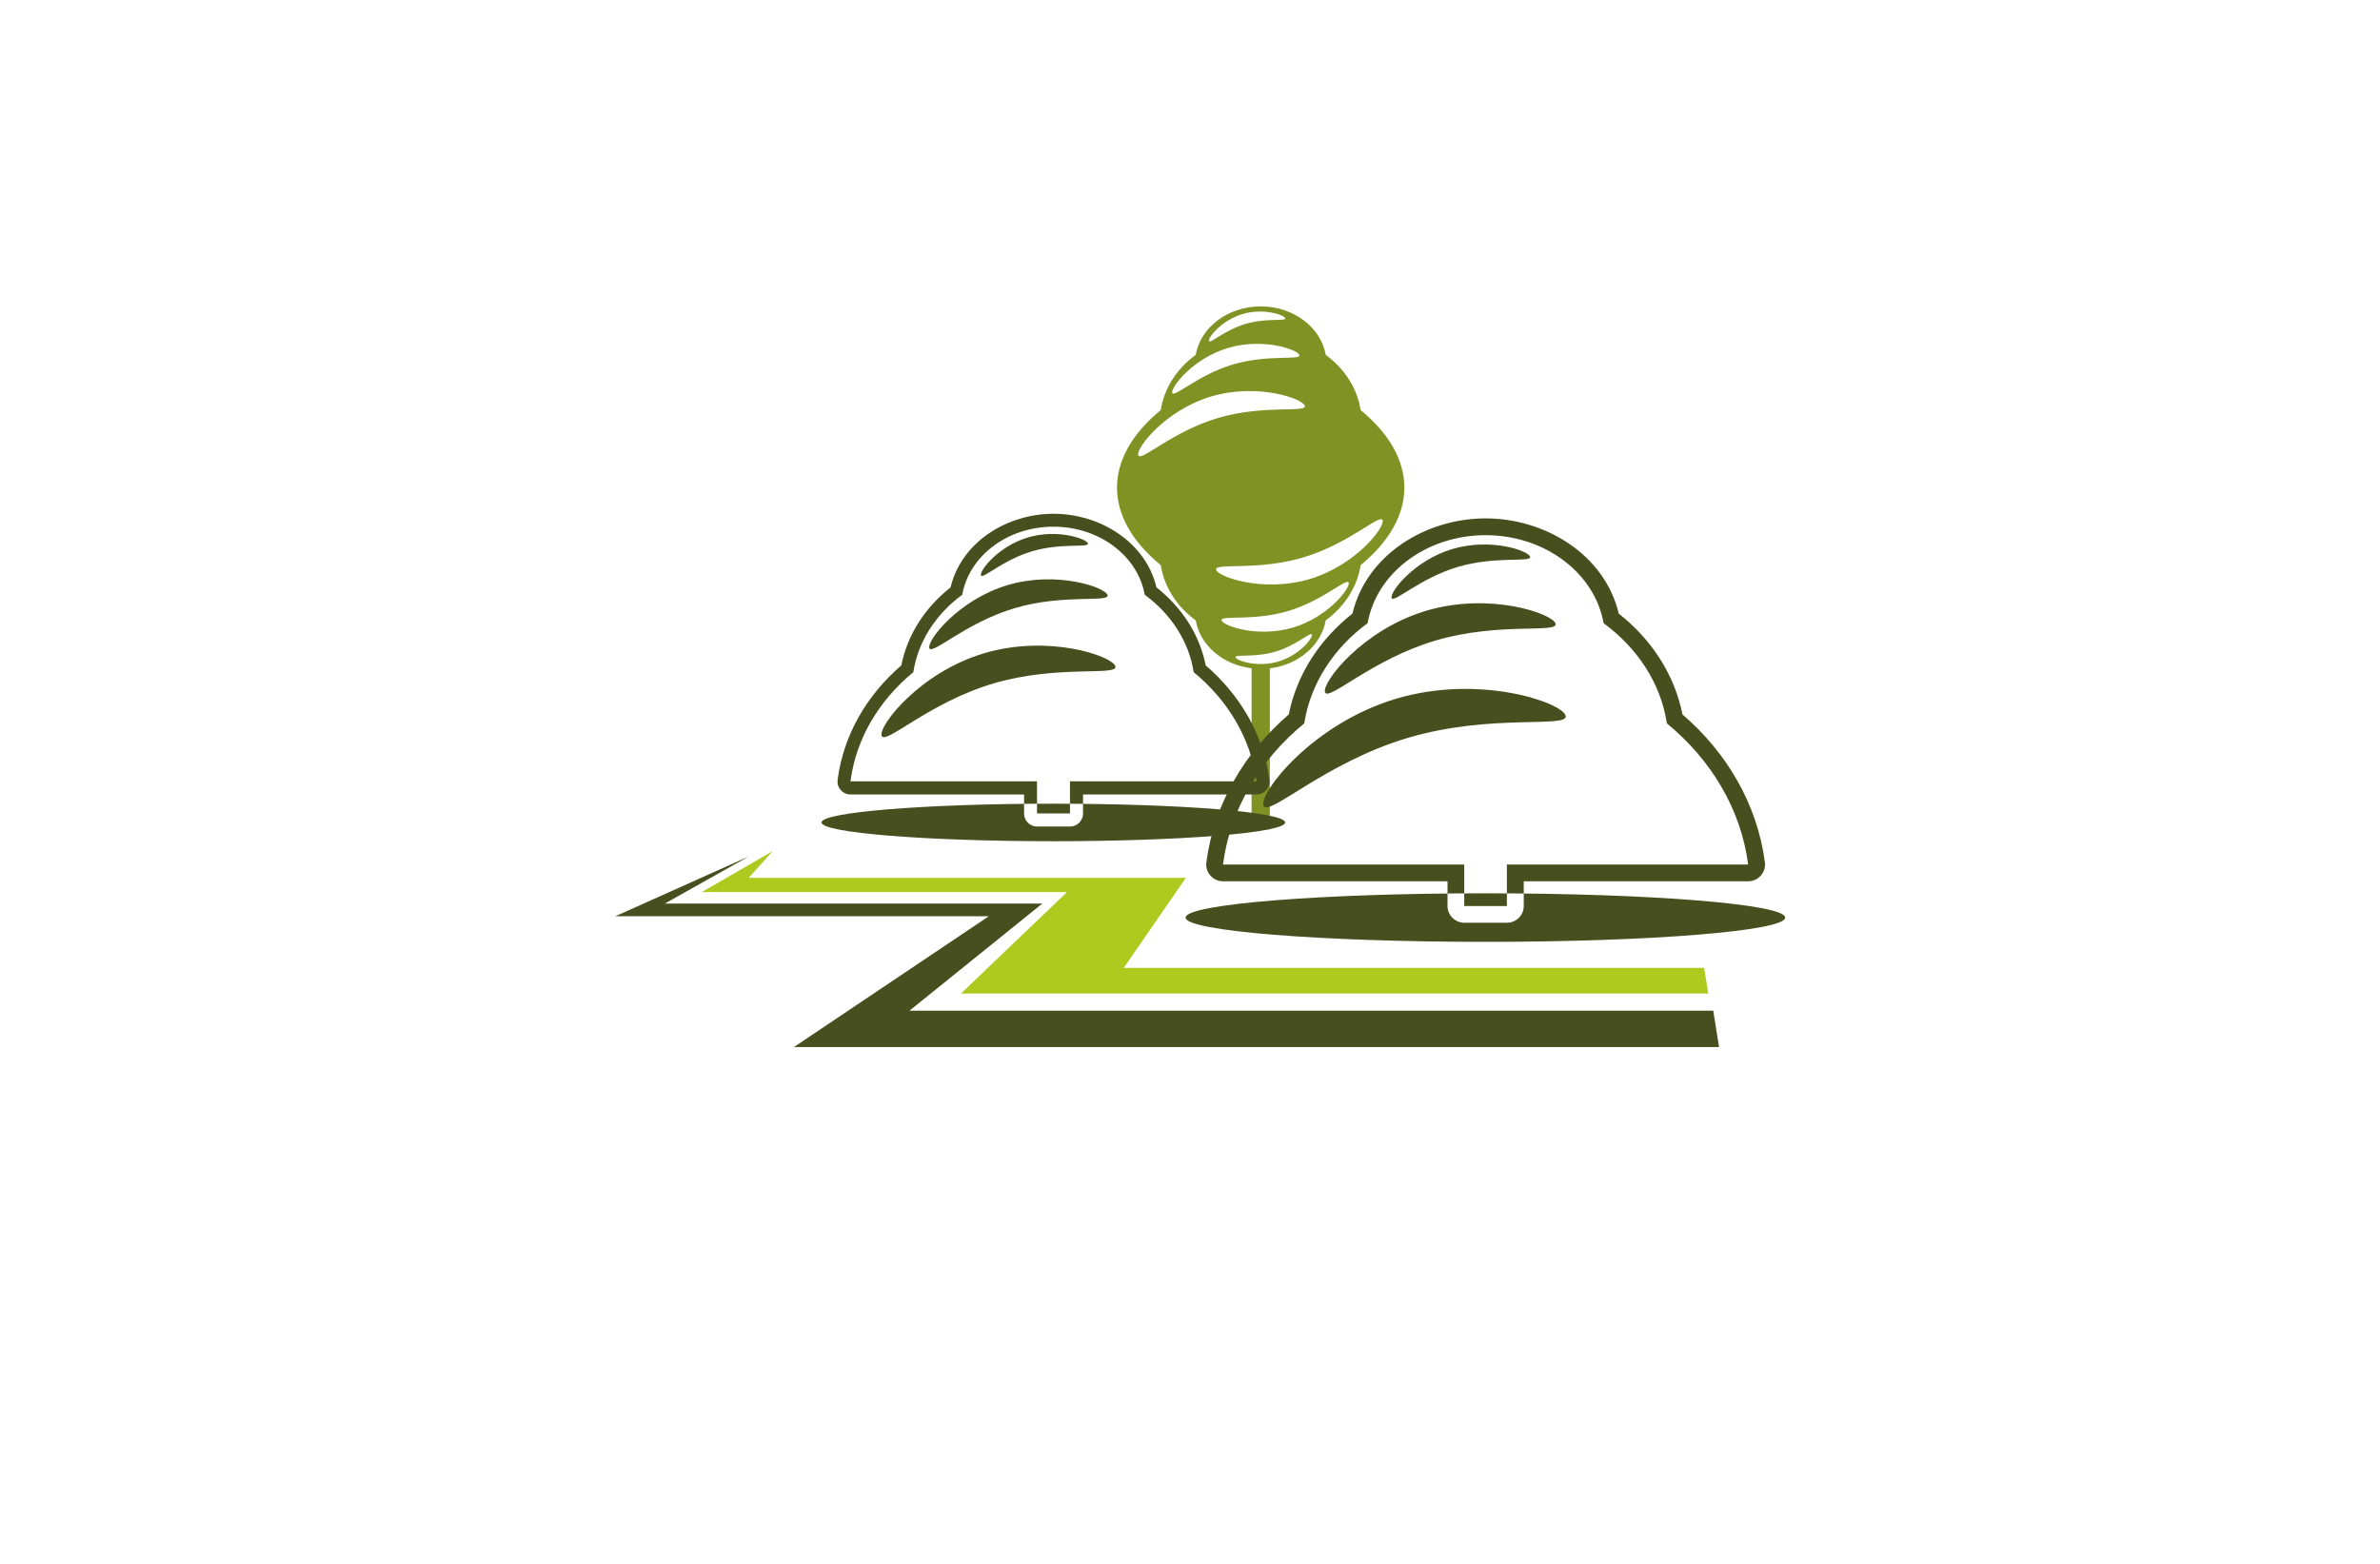 <?xml version="1.0" encoding="utf-8"?>
<!-- Generator: Adobe Illustrator 27.8.1, SVG Export Plug-In . SVG Version: 6.00 Build 0)  -->
<svg version="1.1" xmlns="http://www.w3.org/2000/svg" xmlns:xlink="http://www.w3.org/1999/xlink" x="0px" y="0px"
	 viewBox="0 0 350 230" style="enable-background:new 0 0 350 230;" xml:space="preserve">
<style type="text/css">
	.st0{fill:#DFDCBB;}
	.st1{fill:#256540;}
	.st2{fill:#465410;}
	.st3{fill:#FFF0CC;}
	.st4{fill:#263500;}
	.st5{fill:#FFB540;}
	.st6{fill:#F2F7D2;}
	.st7{fill:#A7D4BF;}
	.st8{fill:#8DC63F;}
	.st9{fill:#02913F;}
	.st10{fill:#008713;}
	.st11{fill:#66FF74;}
	.st12{fill:#493D00;}
	.st13{fill:#005505;}
	.st14{fill:#646A07;}
	.st15{fill:#48990E;}
	.st16{fill:#896500;}
	.st17{fill:#9FE2FF;}
	.st18{fill:#754C24;}
	.st19{fill:#FFF30B;}
	.st20{fill:#7ABC50;}
	.st21{fill:#370900;}
	.st22{fill:#C8FF8D;}
	.st23{fill:#377300;}
	.st24{fill:#002F1A;}
	.st25{fill:#C19E00;}
	.st26{fill:#FFCE00;}
	.st27{fill:#583F00;}
	.st28{fill:#5B7200;}
	.st29{fill:#96FF00;}
	.st30{fill-rule:evenodd;clip-rule:evenodd;fill:#22704A;}
	.st31{fill:#A5D065;}
	.st32{fill:#8EC146;}
	.st33{fill-rule:evenodd;clip-rule:evenodd;fill:#604500;}
	.st34{fill-rule:evenodd;clip-rule:evenodd;fill:#03FCB5;}
	.st35{fill-rule:evenodd;clip-rule:evenodd;fill:#B5FF00;}
	.st36{fill:#008F09;}
	.st37{fill:#491C00;}
	.st38{fill:#CAB400;}
	.st39{fill-rule:evenodd;clip-rule:evenodd;fill:#FFBE78;}
	.st40{fill:#351700;}
	.st41{fill:#697822;}
	.st42{fill:#809324;}
	.st43{fill:#474F1F;}
	.st44{fill:#97AF24;}
	.st45{fill:#B0CB1F;}
	.st46{fill-rule:evenodd;clip-rule:evenodd;fill:#474F1F;}
	.st47{fill-rule:evenodd;clip-rule:evenodd;fill:#697822;}
	.st48{fill-rule:evenodd;clip-rule:evenodd;fill:url(#SVGID_1_);}
	.st49{fill-rule:evenodd;clip-rule:evenodd;fill:url(#SVGID_00000145046888645866772420000013180858839174713497_);}
	.st50{fill-rule:evenodd;clip-rule:evenodd;fill:url(#SVGID_00000160161343729741925010000003797065235131778463_);}
	.st51{fill-rule:evenodd;clip-rule:evenodd;fill:url(#SVGID_00000180336084142342636160000010435907129014794887_);}
	.st52{fill-rule:evenodd;clip-rule:evenodd;fill:url(#SVGID_00000142875512244902443430000008420556437209363616_);}
	.st53{fill-rule:evenodd;clip-rule:evenodd;fill:#55611B;}
	.st54{fill:#FFFFFF;}
	.st55{fill-rule:evenodd;clip-rule:evenodd;fill:#97AF24;}
	.st56{fill-rule:evenodd;clip-rule:evenodd;fill:#FFFFFF;}
	.st57{fill-rule:evenodd;clip-rule:evenodd;fill:#FEFEFE;}
	.st58{fill-rule:evenodd;clip-rule:evenodd;fill:#DFDCBB;}
	.st59{fill-rule:evenodd;clip-rule:evenodd;}
	.st60{fill-rule:evenodd;clip-rule:evenodd;fill:#256540;}
	.st61{fill-rule:evenodd;clip-rule:evenodd;fill:#BDFFFA;}
	.st62{fill-rule:evenodd;clip-rule:evenodd;fill:#FFCE00;}
	.st63{fill-rule:evenodd;clip-rule:evenodd;fill:#5B1C00;}
	.st64{fill-rule:evenodd;clip-rule:evenodd;fill:#00423D;}
	.st65{fill-rule:evenodd;clip-rule:evenodd;fill:#D16024;}
	.st66{fill-rule:evenodd;clip-rule:evenodd;fill:#7A300F;}
	.st67{fill-rule:evenodd;clip-rule:evenodd;fill:#A7D4BF;}
	.st68{fill-rule:evenodd;clip-rule:evenodd;fill:url(#SVGID_00000168808199516625970780000001028799750993449393_);}
	.st69{fill-rule:evenodd;clip-rule:evenodd;fill:url(#SVGID_00000042002974724614567740000004180611175488271518_);}
	.st70{fill-rule:evenodd;clip-rule:evenodd;fill:url(#SVGID_00000146494321859140008980000003307554202283349666_);}
	.st71{fill-rule:evenodd;clip-rule:evenodd;fill:url(#SVGID_00000157278155770845255310000017896836974751627658_);}
	.st72{fill-rule:evenodd;clip-rule:evenodd;fill:url(#SVGID_00000157995048393310143510000017208708613234474671_);}
	.st73{fill:#6F992B;}
	.st74{fill:#355F32;}
	.st75{fill:#457630;}
	.st76{fill:#9CA91A;}
	.st77{fill:#264626;}
	.st78{fill:#F6F7F5;}
	.st79{fill:#2A776B;}
	.st80{fill:#24513A;}
	.st81{fill:#ECB426;}
	.st82{fill:#86BA8A;}
	.st83{fill:#63A038;}
	.st84{fill:#2A6933;}
	.st85{fill:#EBB427;}
	.st86{fill:#FDFDFD;}
	.st87{fill:url(#SVGID_00000144317281904079173910000017629349106122504859_);}
	.st88{fill:url(#SVGID_00000110466735177576036750000018114606360974177203_);}
	.st89{fill:url(#SVGID_00000120539206485062411180000007530199966860106388_);}
	.st90{fill:url(#SVGID_00000021080893818863346970000007658512121946911658_);}
	.st91{fill:url(#SVGID_00000147910988921579891710000013721831639896925366_);}
	.st92{fill-rule:evenodd;clip-rule:evenodd;fill:url(#SVGID_00000005964066932854156780000005522434202951181751_);}
	.st93{fill:url(#SVGID_00000005246050204462493510000011227724485684503430_);}
	.st94{fill-rule:evenodd;clip-rule:evenodd;fill:url(#SVGID_00000056397781824937227890000004658604253724226455_);}
	.st95{fill:url(#SVGID_00000161611798685409121890000006387955346347286706_);}
	.st96{fill-rule:evenodd;clip-rule:evenodd;fill:url(#SVGID_00000010304436965478364600000000431911562292745344_);}
	.st97{fill:url(#SVGID_00000098918537099593964760000006561531016567618708_);}
	.st98{fill:url(#SVGID_00000095330435426685550550000014056644233441329580_);}
	.st99{fill-rule:evenodd;clip-rule:evenodd;fill:url(#SVGID_00000106868557179952948950000011294669359663227044_);}
	.st100{fill-rule:evenodd;clip-rule:evenodd;fill:url(#SVGID_00000026854258875547185990000002555548599713046912_);}
	.st101{fill-rule:evenodd;clip-rule:evenodd;fill:url(#SVGID_00000179622954321057785420000015529956090350711969_);}
	.st102{fill-rule:evenodd;clip-rule:evenodd;fill:url(#SVGID_00000004517906605183043700000006802424955692268940_);}
	.st103{fill-rule:evenodd;clip-rule:evenodd;fill:url(#SVGID_00000029729054721070245060000000244739156817489838_);}
	.st104{fill-rule:evenodd;clip-rule:evenodd;fill:url(#SVGID_00000128480182444659839820000013524874826822655918_);}
	.st105{fill:url(#SVGID_00000147937865961172474980000012012071551864956336_);}
	.st106{fill:url(#SVGID_00000088838445782381700780000013956957135801719943_);}
	.st107{fill:url(#SVGID_00000000217501882742559610000008150244749652141986_);}
	.st108{fill:url(#SVGID_00000175319995140722129260000008340796616850995333_);}
	.st109{fill:#ECEFF0;}
	.st110{fill:url(#SVGID_00000065053607394487008540000015430759166627615125_);}
	.st111{fill:url(#SVGID_00000114039506537192447370000009965068155654889127_);}
	.st112{fill:url(#SVGID_00000093899476772020969140000011279321044505171886_);}
	.st113{fill:url(#SVGID_00000018206995801688121270000013124399263391161522_);}
	.st114{fill:#263756;}
	.st115{fill:url(#SVGID_00000087411716836955813280000009823273623782035093_);}
	.st116{fill:url(#SVGID_00000064313704841072201800000002879560471083611567_);}
	.st117{fill:url(#SVGID_00000011010739704911026760000012743355801806559638_);}
	.st118{fill:url(#SVGID_00000183930194283555435850000009156339093642818731_);}
	.st119{fill:url(#SVGID_00000067927714564195870530000015729758499127763903_);}
	.st120{fill-rule:evenodd;clip-rule:evenodd;fill:url(#SVGID_00000023275347658918889070000006408499375354691517_);}
	.st121{fill-rule:evenodd;clip-rule:evenodd;fill:url(#SVGID_00000080924074551346522540000013264234264444087952_);}
	.st122{fill-rule:evenodd;clip-rule:evenodd;fill:url(#SVGID_00000179626357632740401210000008645746979017653421_);}
	.st123{fill-rule:evenodd;clip-rule:evenodd;fill:#000002;}
	.st124{fill-rule:evenodd;clip-rule:evenodd;fill:url(#SVGID_00000109725885749991109730000001237728669241868972_);}
	.st125{fill:url(#SVGID_00000045618818904661966600000001826129736848336573_);}
	.st126{fill:#B0EB81;}
	.st127{fill:url(#SVGID_00000167373636506108758290000010036167314184245678_);}
	.st128{fill:url(#SVGID_00000063604625564270358070000012549793972546842286_);}
	.st129{fill:url(#SVGID_00000138540482605718176480000013549024646180420283_);}
	.st130{fill:#674447;}
	.st131{fill:url(#SVGID_00000091714813293524160160000018198607352272531386_);}
	.st132{fill:url(#SVGID_00000143618034264627673430000015033550143366826632_);}
	.st133{fill:url(#SVGID_00000026877077933441929690000007806918637835152562_);}
	.st134{fill:#75B63B;}
	.st135{fill:#053E22;}
	.st136{fill:#ECF894;}
	.st137{fill:#00FFFF;}
	.st138{fill:url(#SVGID_00000009581625511063538070000001358119700393829012_);}
	.st139{fill:url(#SVGID_00000050639201563042289730000001479407471015798692_);}
	.st140{fill:url(#SVGID_00000020393444355866065960000004846523505132102583_);}
	.st141{fill:url(#SVGID_00000095330925623803315840000003917297172745139606_);}
	.st142{fill:url(#SVGID_00000027585723194258515930000006653289970324987272_);}
	.st143{fill:url(#SVGID_00000183945408019261981150000000926516770296733113_);}
	.st144{fill-rule:evenodd;clip-rule:evenodd;fill:url(#SVGID_00000125602071066912132550000015624543465927587481_);}
	.st145{fill-rule:evenodd;clip-rule:evenodd;fill:url(#SVGID_00000141421821554245387140000007017147084499250843_);}
	.st146{fill-rule:evenodd;clip-rule:evenodd;fill:url(#SVGID_00000116915989667846052250000011258774006631776927_);}
	.st147{fill-rule:evenodd;clip-rule:evenodd;fill:url(#SVGID_00000057844558031104370930000018005703132631671203_);}
	.st148{fill-rule:evenodd;clip-rule:evenodd;fill:url(#SVGID_00000159461137799423892990000014143557158255196342_);}
	.st149{fill-rule:evenodd;clip-rule:evenodd;fill:url(#SVGID_00000018958427197765983480000010241518908953264001_);}
	.st150{fill-rule:evenodd;clip-rule:evenodd;fill:url(#SVGID_00000160879876438087033870000005261454159819995826_);}
	.st151{fill-rule:evenodd;clip-rule:evenodd;fill:url(#SVGID_00000067205807370795839210000017185031305768141214_);}
	.st152{fill-rule:evenodd;clip-rule:evenodd;fill:url(#SVGID_00000114068235617483221880000011014819677788647552_);}
	.st153{fill-rule:evenodd;clip-rule:evenodd;fill:#809224;}
	.st154{fill-rule:evenodd;clip-rule:evenodd;fill:#AFCA1F;}
	.st155{fill:url(#SVGID_00000132787183405391975660000001687104076758800830_);}
	.st156{fill:url(#SVGID_00000124868812420352388580000009589321079995655827_);}
	.st157{fill-rule:evenodd;clip-rule:evenodd;fill:#0081C6;}
	.st158{fill-rule:evenodd;clip-rule:evenodd;fill:#2AA349;}
	.st159{fill-rule:evenodd;clip-rule:evenodd;fill:#008A45;}
	.st160{fill-rule:evenodd;clip-rule:evenodd;fill:#8BC13F;}
	.st161{fill-rule:evenodd;clip-rule:evenodd;fill:#6BC6F0;}
	.st162{fill-rule:evenodd;clip-rule:evenodd;fill:#B97129;}
	.st163{fill-rule:evenodd;clip-rule:evenodd;fill:#643A18;}
	.st164{fill-rule:evenodd;clip-rule:evenodd;fill:#F9C22B;}
	.st165{fill:#142F47;}
	.st166{fill:#FEFEFE;}
	.st167{fill:#61A939;}
	.st168{fill:url(#SVGID_00000124146692294717217380000004978632207832742296_);}
	.st169{fill:#68A967;}
	.st170{fill:url(#SVGID_00000110452682561597407030000009566315614975241870_);}
	.st171{fill:#FBB040;}
	.st172{fill:#BFCFAB;}
	.st173{fill:#94AF73;}
	.st174{fill:#4A573A;}
	.st175{fill:url(#SVGID_00000008108091620877121830000002929128093302991509_);}
	.st176{fill-rule:evenodd;clip-rule:evenodd;fill:#09451F;}
	.st177{fill-rule:evenodd;clip-rule:evenodd;fill:#028F02;}
	.st178{fill:url(#SVGID_00000079480777014275318130000002263818465401421717_);}
	.st179{fill:url(#SVGID_00000148632407848770705670000012387930001193845410_);}
	.st180{fill:#643A18;}
	.st181{fill:#56483F;}
	.st182{fill:#B64B4A;}
	.st183{fill:#025D16;}
	.st184{fill:#38A32F;}
	.st185{fill:#82B336;}
	.st186{fill:#092B4B;}
	.st187{fill:#026937;}
	.st188{fill:#7EC142;}
	.st189{fill:#6EBD44;}
	.st190{fill:url(#SVGID_00000098213441044282662650000001387514243351389838_);}
	.st191{fill:url(#SVGID_00000068661614948928614040000000734848479095798421_);}
	.st192{fill:#FBFBF4;}
	.st193{fill:#408244;}
	.st194{fill:url(#SVGID_00000029014165937462065700000008607705719005626756_);}
	.st195{fill:#BCCD30;}
	.st196{fill:#6C9E41;}
	.st197{fill:#497235;}
	.st198{fill-rule:evenodd;clip-rule:evenodd;fill:url(#SVGID_00000143613858146568283670000009061268353666603663_);}
	.st199{fill:url(#SVGID_00000093162113100690499790000004100401041770767281_);}
	.st200{fill-rule:evenodd;clip-rule:evenodd;fill:#E6E6E6;}
</style>
<g id="Layer_1">
</g>
<g id="Layer_2">
</g>
<g id="Layer_3">
</g>
<g id="Layer_4">
</g>
<g id="Layer_5">
</g>
<g id="Layer_6">
</g>
<g id="Layer_7">
</g>
<g id="Layer_8">
</g>
<g id="Layer_9">
</g>
<g id="Layer_10">
</g>
<g id="Layer_11">
</g>
<g id="Layer_12">
</g>
<g id="Layer_13">
</g>
<g id="Layer_14">
</g>
<g id="Layer_15">
	<g>
		<path class="st153" d="M200.09,60.31c8.58,7.05,8.58,15.77,0,22.81c-0.5,3.25-2.39,6.11-5.13,8.12c-0.65,3.66-4,6.54-8.22,7.05
			v23.68h-2.68V98.29c-4.23-0.51-7.58-3.39-8.22-7.05c-2.74-2.01-4.63-4.87-5.14-8.12c-8.58-7.05-8.58-15.76,0-22.81
			c0.5-3.24,2.39-6.11,5.14-8.12c0.71-4.04,4.72-7.13,9.56-7.13c4.84,0,8.85,3.09,9.56,7.13C197.7,54.2,199.59,57.06,200.09,60.31z
			 M172.39,57.77c0.24,0.81,3.77-2.64,8.93-4.17c5.16-1.53,10-0.57,9.76-1.38c-0.24-0.81-5.32-2.58-10.48-1.05
			C175.44,52.71,172.15,56.96,172.39,57.77z M189.01,46.81c0.14,0.49-2.76-0.09-5.86,0.83c-3.1,0.92-5.22,2.99-5.36,2.51
			c-0.15-0.49,1.83-3.04,4.93-3.96C185.81,45.26,188.86,46.32,189.01,46.81z M191.88,59.68c0.32,1.06-6.03-0.2-12.79,1.8
			c-6.76,2.01-11.38,6.53-11.7,5.47c-0.32-1.07,3.99-6.64,10.75-8.65C184.92,56.3,191.57,58.61,191.88,59.68z M198.34,85.7
			c-0.24-0.81-3.77,2.64-8.93,4.17c-5.16,1.53-10,0.56-9.76,1.38c0.24,0.81,5.32,2.58,10.48,1.05
			C195.29,90.77,198.58,86.52,198.34,85.7z M181.71,96.67c-0.15-0.49,2.76,0.09,5.86-0.83c3.1-0.92,5.21-3,5.36-2.51
			c0.15,0.49-1.83,3.04-4.93,3.96C184.91,98.22,181.86,97.16,181.71,96.67z M178.84,83.8c-0.32-1.07,6.02,0.2,12.79-1.81
			c6.76-2.01,11.38-6.53,11.7-5.47c0.32,1.07-3.99,6.64-10.76,8.65C185.81,87.18,179.16,84.86,178.84,83.8z"/>
		<path class="st46" d="M116.76,153.99l28.66-19.24H90.5l19.61-8.79l-12.34,6.93h55.51l-19.53,15.75h118.2l0.85,5.35H116.76z"/>
		<path class="st154" d="M174.39,129.11l-9.13,13.23h85.34l0.63,3.78H141.32l15.59-14.92h-53.7l10.43-6.03l-3.54,3.94H174.39z"/>
		<path class="st46" d="M120.81,120.96c0-1.52,15.32-2.76,34.09-2.76c18.78,0,34.09,1.24,34.09,2.76c0,1.52-15.32,2.76-34.09,2.76
			C136.12,123.72,120.81,122.48,120.81,120.96z M170.07,86.39c-1.61-6.75-8.39-10.83-15.14-10.83c-6.75,0-13.53,4.08-15.14,10.83
			c-3.67,2.89-6.33,6.87-7.24,11.47c-5.03,4.33-8.51,10.19-9.37,16.82c-0.07,0.56,0.08,1.08,0.46,1.51
			c0.38,0.43,0.87,0.65,1.44,0.65h25.52v2.81c0,1.05,0.86,1.91,1.91,1.91h4.85c1.05,0,1.91-0.86,1.91-1.91v-2.81h25.52
			c0.57,0,1.06-0.22,1.43-0.65c0.38-0.43,0.53-0.94,0.46-1.51c-0.86-6.64-4.34-12.49-9.37-16.82
			C176.4,93.26,173.73,89.27,170.07,86.39z M168.34,87.47c-1-5.66-6.62-10.01-13.42-10.01c-6.79,0-12.42,4.34-13.41,10.01
			c-3.85,2.82-6.5,6.84-7.2,11.39c-5.03,4.13-8.42,9.75-9.24,16.05h27.43v4.72h4.85v-4.72h27.43c-0.82-6.3-4.21-11.92-9.24-16.05
			C174.84,94.32,172.19,90.3,168.34,87.47z M136.66,95.31c0.34,1.14,5.29-3.7,12.53-5.86c7.24-2.15,14.03-0.79,13.69-1.93
			c-0.34-1.14-7.46-3.62-14.7-1.47C140.94,88.21,136.33,94.17,136.66,95.31z M159.99,79.92c0.2,0.69-3.88-0.13-8.22,1.16
			c-4.35,1.29-7.32,4.2-7.52,3.52c-0.2-0.68,2.57-4.27,6.92-5.56C155.51,77.75,159.79,79.24,159.99,79.92z M164.02,97.99
			c0.44,1.5-8.46-0.28-17.95,2.53c-9.49,2.82-15.97,9.17-16.42,7.68c-0.44-1.5,5.61-9.31,15.09-12.13
			C154.24,93.25,163.58,96.49,164.02,97.99z"/>
		<path class="st46" d="M174.35,134.95c0-1.97,19.81-3.57,44.09-3.57c24.29,0,44.09,1.6,44.09,3.57c0,1.97-19.81,3.57-44.09,3.57
			C194.16,138.52,174.35,136.92,174.35,134.95z M238.05,90.24c-2.08-8.73-10.86-14-19.58-14c-8.73,0-17.5,5.28-19.58,14
			c-4.74,3.74-8.19,8.89-9.36,14.83c-6.5,5.6-11.01,13.17-12.12,21.75c-0.1,0.73,0.11,1.39,0.59,1.95c0.49,0.55,1.12,0.84,1.86,0.84
			h33.01v3.63c0,1.36,1.11,2.47,2.47,2.47h6.27c1.36,0,2.47-1.11,2.47-2.47v-3.63h33.01c0.74,0,1.37-0.29,1.85-0.84
			c0.49-0.55,0.69-1.22,0.6-1.95c-1.12-8.58-5.62-16.15-12.12-21.75C246.24,99.13,242.8,93.98,238.05,90.24z M235.82,91.65
			c-1.29-7.33-8.57-12.94-17.35-12.94c-8.78,0-16.06,5.61-17.35,12.94c-4.97,3.65-8.4,8.85-9.32,14.74
			c-6.51,5.34-10.89,12.61-11.95,20.76h35.48v6.1h6.27v-6.1h35.48c-1.06-8.15-5.45-15.42-11.95-20.76
			C244.23,100.49,240.8,95.3,235.82,91.65z M194.85,101.79c0.44,1.48,6.84-4.79,16.2-7.57c9.36-2.78,18.15-1.03,17.71-2.5
			c-0.44-1.48-9.65-4.68-19.02-1.9C200.39,92.6,194.42,100.31,194.85,101.79z M225.02,81.88c0.26,0.89-5.01-0.17-10.64,1.5
			c-5.62,1.67-9.47,5.43-9.73,4.55c-0.26-0.89,3.32-5.52,8.95-7.19C219.23,79.07,224.76,80.99,225.02,81.88z M230.24,105.24
			c0.58,1.93-10.94-0.37-23.21,3.28c-12.27,3.65-20.66,11.86-21.23,9.93c-0.58-1.93,7.25-12.04,19.52-15.69
			C217.59,99.11,229.67,103.31,230.24,105.24z"/>
	</g>
</g>
</svg>
